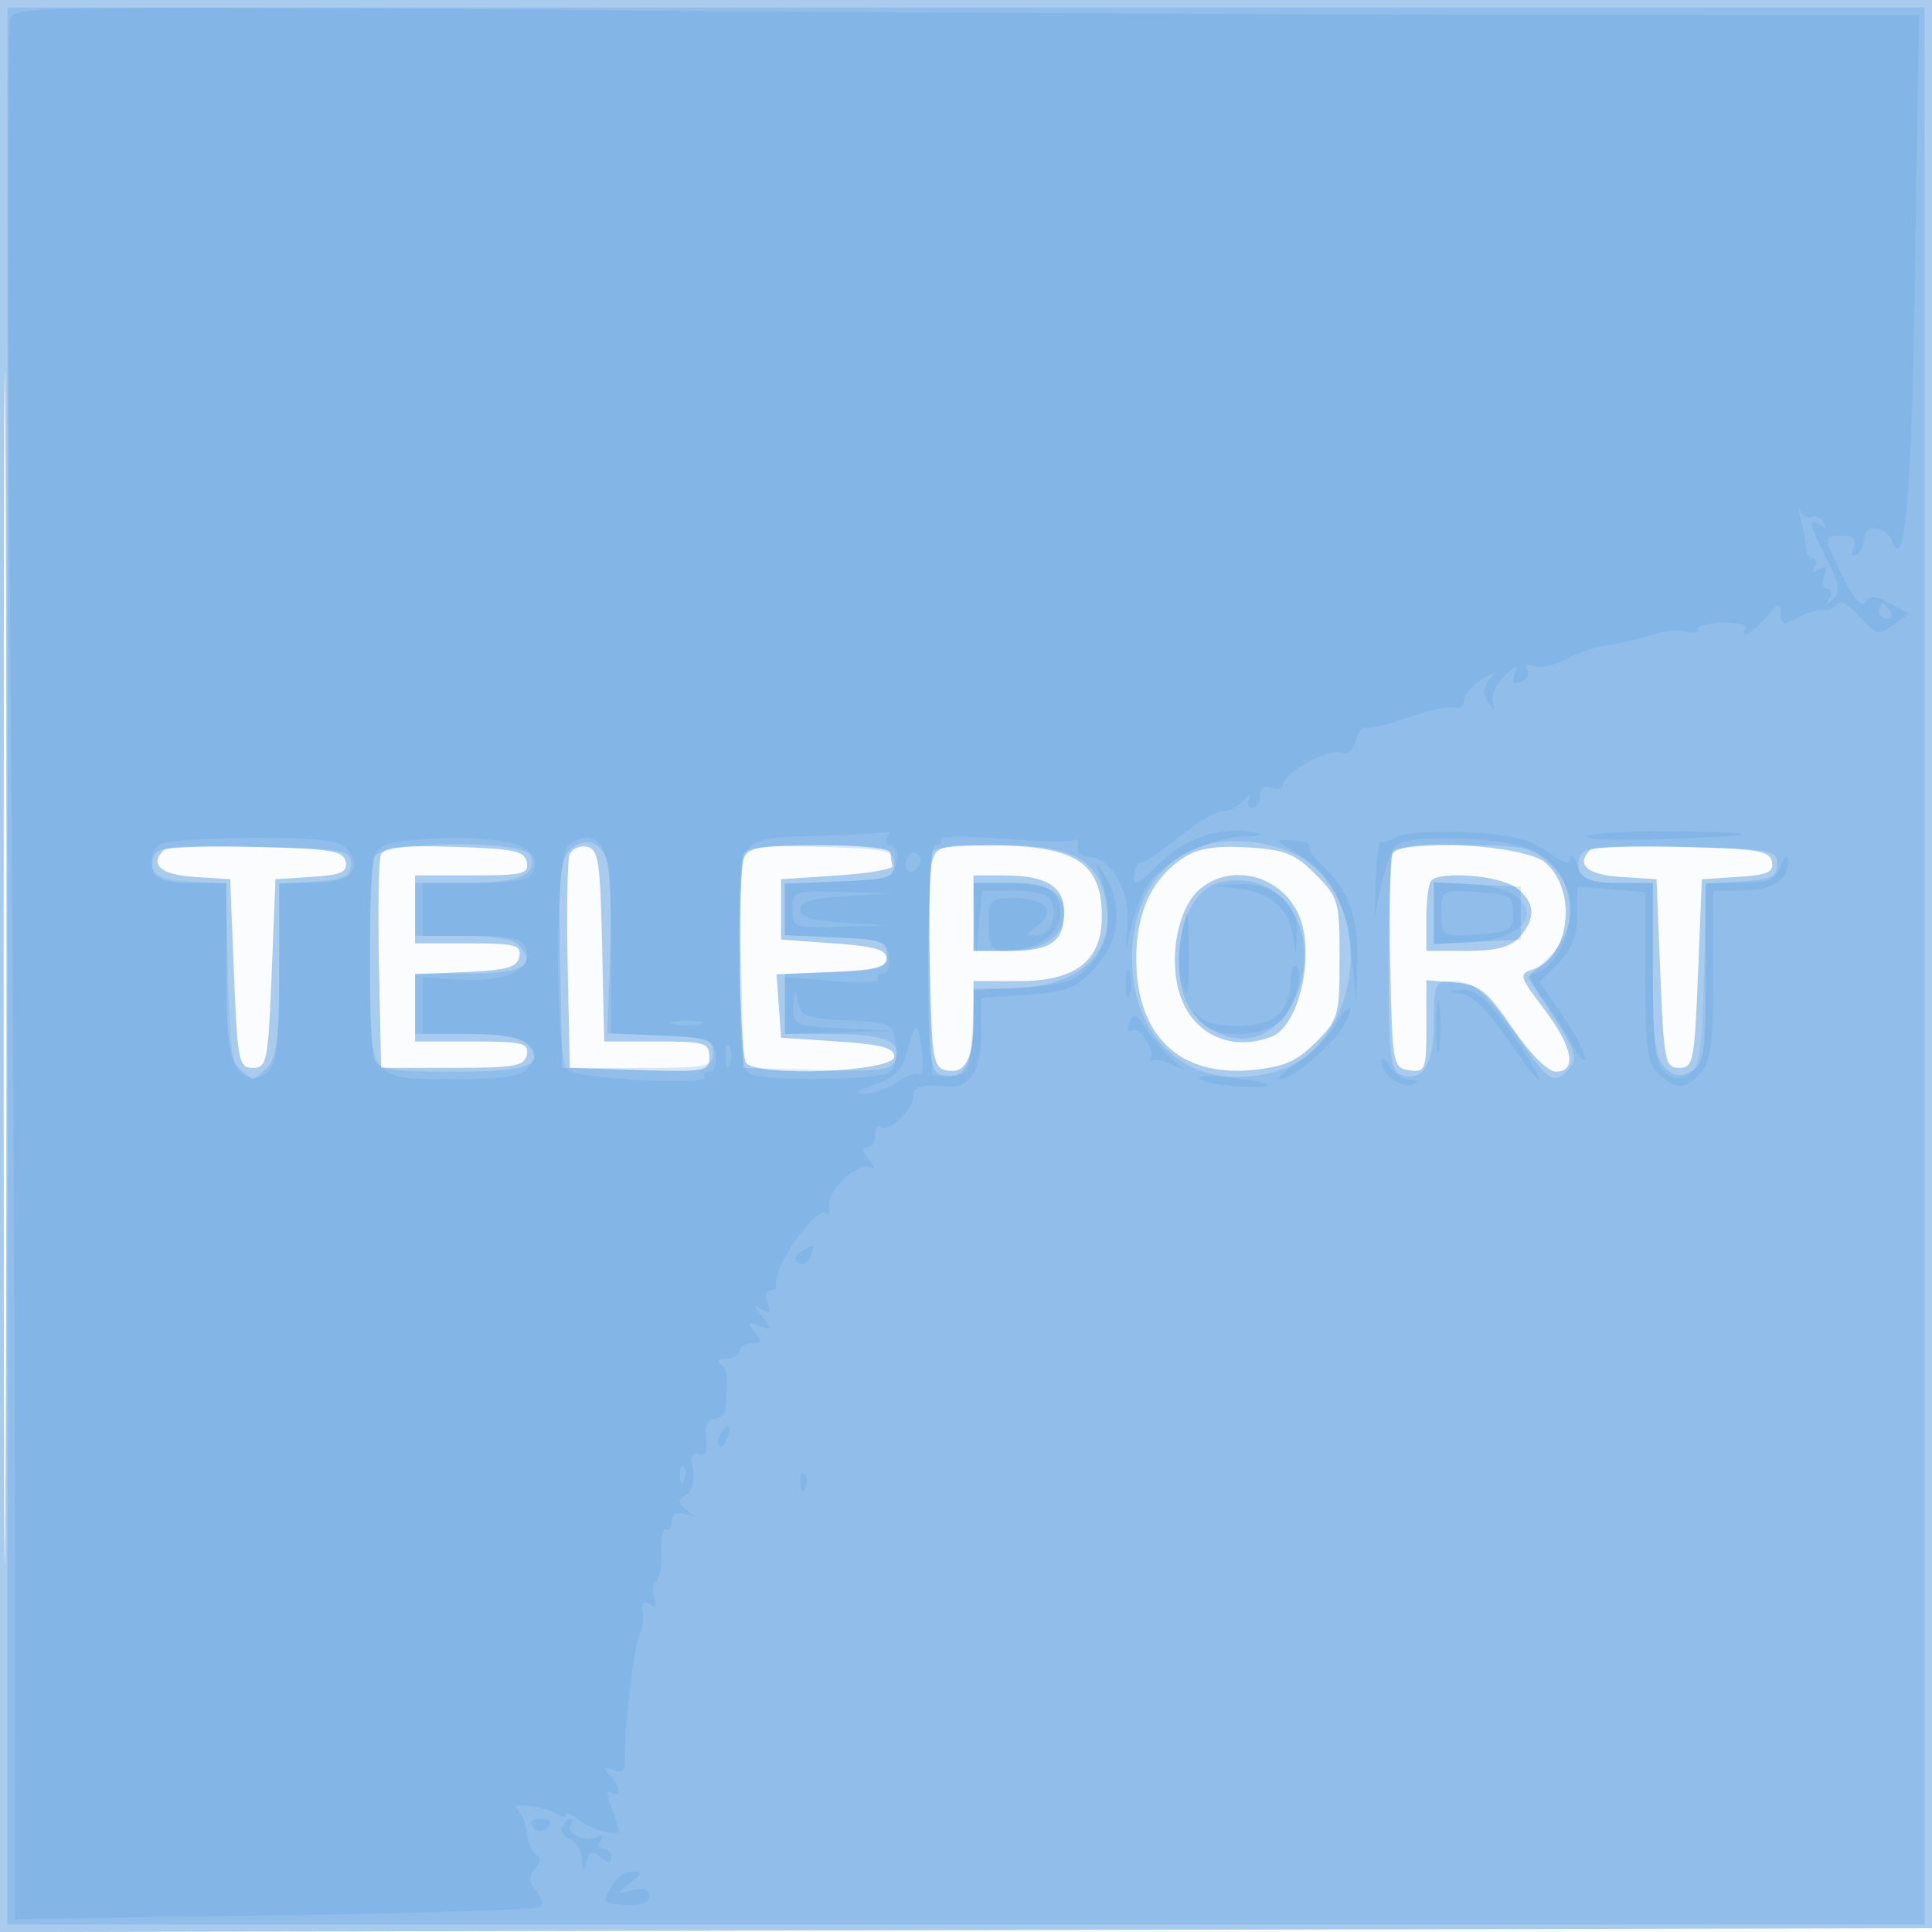 <svg xmlns="http://www.w3.org/2000/svg" width="256" height="256"><path fill-opacity=".016" d="M0 128.004v128.004l128.25-.254 128.25-.254.254-127.75L257.008 0H0v128.004m.485.496c0 70.4.119 99.053.265 63.672.146-35.38.146-92.98 0-128C.604 29.153.485 58.1.485 128.5" fill="#1976D2" fill-rule="evenodd"/><path fill-opacity=".366" d="M0 128.004v128.004l128.25-.254 128.25-.254.254-127.75L257.008 0H0v128.004m.485.496c0 70.4.119 99.053.265 63.672.146-35.38.146-92.98 0-128C.604 29.153.485 58.1.485 128.5m21.212-15.863c-1.933 1.932-.407 3.272 4.053 3.558l4.75.305.5 12.5c.467 11.667.633 12.5 2.5 12.5s2.033-.833 2.5-12.5l.5-12.5 4.812-.307c3.892-.249 4.751-.631 4.488-2-.278-1.454-1.953-1.733-11.865-1.973-6.348-.154-11.855.033-12.238.417m28.756.626c-.283.736-.388 7.39-.233 14.787l.28 13.45h9.486c8.24 0 9.531-.23 9.824-1.75.297-1.542-.562-1.75-7.237-1.75H55V129.091l6.74-.295c5.483-.241 6.802-.622 7.073-2.046.292-1.533-.543-1.75-6.74-1.75H55v-9h7.573c6.674 0 7.534-.208 7.239-1.75-.285-1.491-1.706-1.793-9.59-2.038-7.014-.218-9.38.037-9.769 1.051m25.014-.036c-.291.755-.402 7.426-.247 14.823l.28 13.45 9.25.288c8.734.271 9.25.173 9.25-1.75 0-1.856-.624-2.038-6.97-2.038h-6.97l-.28-12.738c-.247-11.214-.49-12.778-2.033-13.074-.964-.185-1.99.283-2.28 1.039m23.14.355c-.909 2.369-.702 25.72.242 27.208 1.266 1.995 19.651 1.256 19.651-.79 0-1.156-1.722-1.615-7.5-2l-7.5-.5-.305-4.205-.306-4.205 7.306-.295c5.696-.23 7.305-.625 7.305-1.795 0-1.143-1.667-1.619-7-2l-7-.5v-8l7.5-.5c4.125-.275 7.388-.838 7.25-1.25-.138-.412-.25-1.2-.25-1.75 0-.596-3.798-1-9.393-1-7.643 0-9.506.295-10 1.582m24.873.668c-.307 1.237-.428 7.87-.269 14.738.262 11.302.468 12.522 2.169 12.848 2.579.495 3.587-1.485 3.605-7.086L129 130h6.045c7.485 0 10.955-2.699 10.955-8.52 0-7.279-3.512-9.48-15.13-9.48-6.253 0-6.879.191-7.39 2.25m33.393-.625c-4.189 2.693-6.315 7.196-6.315 13.375 0 10.218 5.713 15.709 15.377 14.78 4.181-.402 5.894-1.147 8.408-3.661 3.014-3.014 3.157-3.518 3.157-11.119 0-7.624-.136-8.097-3.202-11.163-2.733-2.734-4.05-3.254-9-3.552-4.207-.253-6.519.114-8.425 1.34m27.603-.424c-.295.77-.411 7.452-.256 14.849.272 13.089.34 13.459 2.53 13.77 2.123.301 2.25-.026 2.25-5.811v-6.13l3.741.311c3.298.273 4.208.991 7.685 6.06 2.359 3.438 4.674 5.75 5.759 5.75 2.848 0 2.191-3.354-1.638-8.371-3.221-4.219-3.321-4.566-1.489-5.147 4.922-1.562 6.022-10.288 1.782-14.128-2.703-2.448-19.502-3.399-20.364-1.153m26.221-.564c-1.933 1.932-.407 3.272 4.053 3.558l4.75.305.5 12.5c.467 11.667.633 12.5 2.5 12.5s2.033-.833 2.5-12.5l.5-12.5 4.812-.307c3.892-.249 4.751-.631 4.488-2-.278-1.454-1.953-1.733-11.865-1.973-6.348-.154-11.855.033-12.238.417M129 121v5h4.8c5.484 0 7.2-1.231 7.2-5.165 0-3.378-2.39-4.835-7.934-4.835H129v5m30.061-3.25c-2.731 2.213-4.101 8.138-3.005 13 1.338 5.934 6.716 8.81 12.399 6.629 3.911-1.501 5.995-11.789 3.382-16.695-2.578-4.839-8.691-6.243-12.776-2.934m30.606-1.083c-.367.366-.667 2.616-.667 5V126h5.345c3.908 0 5.79-.492 7-1.829 2.268-2.506 2.075-4.764-.568-6.614-2.212-1.55-9.84-2.161-11.11-.89" fill="#1976D2" fill-rule="evenodd"/><path fill-opacity=".17" d="M1 128v127h254V1H1v127m74.501-15.359c-1.286 1.287-1.508 3.927-1.279 15.208L74.5 141.5h10c9.333 0 10-.133 10-2 0-1.782-.762-2.031-7-2.287l-7-.286.32-10.118c.176-5.564.067-11.123-.242-12.353-.732-2.919-3.119-3.772-5.077-1.815m84.142-.657C153.468 113.929 150 119.33 150 127c0 11.321 8.225 17.901 18.814 15.05 11.188-3.013 13.907-21.128 4.207-28.035-3.277-2.333-9.445-3.27-13.378-2.031m-139.251 1.438c-.97 2.526.549 3.578 5.167 3.578H30v11.429c0 9.056.326 11.754 1.571 13 .865.864 1.733 1.571 1.929 1.571.196 0 1.064-.707 1.929-1.571C36.673 140.184 37 137.49 37 128.483V117.11l4.75-.305c3.982-.256 4.75-.628 4.75-2.305 0-1.881-.76-2.017-12.77-2.28-10.54-.231-12.869-.021-13.338 1.202m29.215.16c-.79 2.059-.79 24.777 0 26.836.497 1.294 2.396 1.582 10.441 1.582 9.975 0 12.197-.794 9.916-3.544-.844-1.016-3.285-1.456-8.086-1.456H55v-8h6.941c7.142 0 9.131-1.003 7.023-3.544-.827-.996-3.223-1.456-7.586-1.456H55v-7h6.8c6.877 0 9.48-1.107 8.515-3.622-.826-2.153-19.875-1.966-20.708.204m48.845-.318c-.282.735-.387 7.389-.232 14.786l.28 13.45 9.767.286c8.294.244 9.863.04 10.396-1.351.937-2.44-1.432-3.403-8.413-3.42L104 137V129.091l6.75-.295c5.985-.262 6.75-.523 6.75-2.296 0-1.773-.765-2.034-6.75-2.296l-6.75-.295v-6.821l7.25-.294c6.485-.263 7.25-.505 7.25-2.294 0-1.844-.762-2.022-9.767-2.286-7.436-.218-9.89.032-10.281 1.05m25.215-.597c-.367.366-.667 7.068-.667 14.893 0 12.215.23 14.314 1.627 14.85 2.77 1.063 4.373-1.331 4.373-6.532V131h4.351c9.42 0 14.531-4.483 13.2-11.578-1.051-5.602-4.489-7.422-14.019-7.422-4.509 0-8.499.3-8.865.667m61 0c-.367.366-.667 7.068-.667 14.893 0 12.215.23 14.314 1.627 14.85 2.864 1.099 4.373-1.328 4.373-7.032 0-5.07.143-5.378 2.5-5.378 2.824 0 4.594 1.595 9.229 8.317 3.489 5.058 4.353 5.494 6.282 3.17 1.038-1.251.669-2.417-2.139-6.75l-3.394-5.237 2.761-2.686c3.759-3.657 3.808-8.939.115-12.362-2.387-2.212-3.498-2.452-11.333-2.452-4.778 0-8.988.3-9.354.667m24.725.755c-.97 2.526.549 3.578 5.167 3.578H219v11.429c0 9.05.327 11.755 1.569 12.998 1.185 1.184 2.043 1.316 3.5.536 1.742-.932 1.931-2.2 1.931-12.943v-11.91l4.75-.305c3.982-.256 4.75-.628 4.75-2.305 0-1.881-.76-2.017-12.77-2.28-10.54-.231-12.869-.021-13.338 1.202m-47.038 3.349c-3.407.541-5.613 3.815-6.042 8.969-.47 5.645 1.15 9.234 5.003 11.082 3.905 1.872 7.779.359 9.933-3.882 4.319-8.498-.622-17.48-8.894-16.169M129 121.5v4.5h4.429c4.693 0 7.571-1.852 7.571-4.871 0-2.889-2.163-4.129-7.2-4.129H129v4.5m61-.5v4.1l5.75-.3 5.75-.3v-7l-5.75-.3-5.75-.3v4.1" fill="#1976D2" fill-rule="evenodd"/><path fill-opacity=".106" d="M1.389 2.429c-.36.938-.379 35.988-.043 77.888.336 41.901.621 98.183.633 125.072L2 254.279l34.513-.486c18.983-.268 34.797-.77 35.143-1.116.346-.346.06-1.315-.636-2.153-.967-1.165-.991-1.854-.101-2.927.671-.807.763-1.55.218-1.75-.52-.191-1.102-1.472-1.292-2.847-.19-1.375-.795-2.848-1.345-3.274-1.286-.995 3.595-.429 5.25.608.688.431 1.25.477 1.25.103 0-.375.719-.085 1.598.644 1.551 1.288 5.402 2.341 5.402 1.478 0-.236-.449-1.609-.997-3.051-.663-1.743-.663-2.416 0-2.006 1.422.879 1.235-.862-.253-2.361-1.002-1.01-.914-1.132.444-.615 1.225.467 1.669.137 1.604-1.19-.177-3.572 1.2-15.524 1.921-16.672.402-.64.593-2.001.425-3.023-.21-1.275.087-1.616.945-1.086.873.54 1.062.281.625-.859-.345-.898-.242-1.869.227-2.16.47-.29.782-2.065.693-3.944-.088-1.88.183-3.205.603-2.946.42.26.763-.215.763-1.056 0-1.002.601-1.334 1.75-.964 1.482.476 1.52.395.25-.532-1.265-.922-1.283-1.234-.113-1.988.831-.535 1.194-1.902.906-3.408-.335-1.753-.097-2.368.783-2.03.856.328 1.173-.348.982-2.092-.181-1.646.209-2.576 1.08-2.576.749 0 1.41-.562 1.468-1.25.379-4.449.29-5.327-.606-5.985-.565-.415-.238-.741.75-.75.963-.008 1.75-.465 1.75-1.015 0-.55.73-1 1.622-1 1.34 0 1.403-.265.359-1.523-1.073-1.293-.978-1.416.628-.813 1.731.65 1.764.551.391-1.169-1.203-1.507-1.219-1.709-.08-1.023 1.065.642 1.26.44.781-.808-.351-.915-.202-1.664.33-1.664.533 0 .898-.338.81-.75-.49-2.315 5.39-10.676 6.643-9.445.388.382.551-.05.361-.96-.418-2.007 3.965-6.072 5.534-5.132.617.369.503-.09-.251-1.021-.895-1.103-.982-1.692-.25-1.692.617 0 1.122-.75 1.122-1.667 0-.916.301-1.365.669-.997.889.889 4.331-2.282 4.331-3.991 0-1.372 1.088-1.722 4.31-1.387 3.172.33 4.69-1.924 4.69-6.96v-4.758l6.149-.444c5.376-.389 6.507-.846 9-3.636 3.239-3.625 3.703-8.155 1.246-12.16-.97-1.582-1.265-1.766-.802-.5 1.896 5.19 1.611 9.152-.869 12.034-2.139 2.487-3.302 2.908-9.043 3.274l-6.588.419-.296 5.637c-.278 5.266-.461 5.636-2.797 5.636h-2.5l-.276-15.25c-.19-10.467.064-15.25.809-15.25.597 0 .871-.347.609-.77-.262-.424 3.424-.467 8.191-.096 4.767.371 9.016.459 9.442.196.426-.263.651.117.5.846-.151.728.467 1.33 1.373 1.338 3.002.025 5.639 4.509 5.262 8.943-.344 4.042-.344 4.042.439.543.431-1.925 1.403-4.479 2.161-5.675 1.994-3.149 8.159-6.304 12.626-6.461 2.57-.091 3.067-.287 1.483-.587-4.374-.828-9.094.764-12.569 4.24-2.74 2.74-3.393 3.042-3.278 1.521.079-1.045.461-1.818.85-1.719.389.1 2.658-1.409 5.042-3.353 2.385-1.943 5.011-3.507 5.836-3.474.825.033 2.096-.627 2.824-1.466.728-.839 1.039-.964.691-.276-.348.687-.156 1.25.426 1.25s1.059-.723 1.059-1.607c0-1.018.55-1.396 1.5-1.031.825.316 1.5.133 1.5-.408 0-1.51 6.076-4.862 7.69-4.243.89.342 1.639-.251 1.983-1.57.305-1.165.849-1.936 1.21-1.713.361.223 2.897-.383 5.636-1.347 2.74-.963 5.544-1.563 6.231-1.333.687.23 1.25-.186 1.25-.924 0-.739 1.013-1.973 2.25-2.744 1.954-1.217 2.093-1.211 1.057.043-.839 1.016-.885 1.878-.155 2.911.904 1.278.982 1.274.614-.034-.232-.825.479-2.366 1.58-3.424 1.575-1.514 1.869-1.578 1.379-.301-.438 1.141-.194 1.458.82 1.069.794-.304 1.147-1.033.785-1.619-.402-.65-.059-.835.882-.474.846.325 2.833-.099 4.414-.941 1.581-.843 3.999-1.674 5.374-1.846 1.375-.172 3.988-.773 5.807-1.335 1.819-.562 3.957-.773 4.75-.469.794.305 1.443.168 1.443-.303s1.532-.857 3.405-.857c1.872 0 3.195.338 2.94.75-1.053 1.705.973.583 2.711-1.5 1.636-1.96 1.882-2.02 1.911-.465.029 1.552.327 1.623 2.283.54 1.237-.684 2.779-1.138 3.425-1.008.646.13 1.458-.223 1.804-.783.362-.586 1.602.112 2.918 1.641 2.118 2.463 2.446 2.548 4.435 1.156l2.147-1.504-2.555-1.367c-1.955-1.047-2.728-1.087-3.293-.171-.469.758-1.543-.457-2.935-3.323-2.685-5.525-2.684-5.466-.089-5.466 1.493 0 1.934.452 1.511 1.552-.341.89-.173 1.291.393.941.544-.336.989-1.259.989-2.052 0-1.991 2.918-1.817 3.7.219 1.736 4.524 2.596-5.718 3.059-36.41L254.26 2l-50.38-.018c-27.709-.01-84.458-.297-126.108-.639C6.983.763 2.001.834 1.389 2.429M238.666 69c.357 1.375.653 3.063.658 3.75.005.688.411 1.25.902 1.25.49 0 .571.52.179 1.155-.475.768-.271.88.61.335.962-.594 1.15-.362.686.846-.351.915-.176 1.664.389 1.664.566 0 .71.563.322 1.25-.531.941-.402.971.522.119.963-.887.779-2.011-.853-5.21-2.374-4.655-2.561-5.574-.926-4.564.721.446.882.274.43-.457-.398-.644-1.104-.935-1.569-.648-.465.287-1.104-.043-1.421-.734-.317-.691-.285-.131.071 1.244M249 81c0 .55.477 1 1.059 1s.781-.45.441-1-.816-1-1.059-1-.441.45-.441 1m-139 29.702c-13.107.532-12-.964-12 16.21 0 12.641.238 14.965 1.582 15.481 2.353.903 16.715.705 18.223-.251.756-.48 1.143-2.052.92-3.735-.373-2.811-.588-2.917-6.492-3.203-5.383-.261-6.157-.557-6.533-2.5-.362-1.865-.449-1.788-.564.5-.133 2.654-.009 2.711 6.614 3.054l6.75.35-7.25.196L104 137v-7.545l6.414.538c3.528.296 6.201.194 5.941-.227-.26-.422.035-.766.656-.766.62 0 .984-1.013.809-2.25-.291-2.044-.937-2.277-7.07-2.546l-6.75-.295v-6.821l7.25-.294c6.653-.27 7.276-.479 7.57-2.544.175-1.237-.189-2.25-.809-2.25-.621 0-.851-.45-.511-1 .34-.55.479-.911.309-.801-.17.109-3.684.335-7.809.503m75.048.181c-.799.542-1.7.832-2.003.645-.302-.187-.627 1.98-.721 4.816l-.171 5.156.902-4.427c.496-2.436 1.474-4.791 2.173-5.235 1.804-1.145 11.581-1.019 15.993.206 4.591 1.276 6.779 4.238 6.779 9.179 0 3.695-2.651 7.777-5.051 7.777-.578 0 .067 1.465 1.433 3.257 1.366 1.791 3.186 4.603 4.045 6.25.858 1.646 1.563 2.399 1.567 1.673.003-.726-1.348-3.288-3.004-5.694l-3.01-4.375 2.51-2.51c1.8-1.8 2.51-3.586 2.51-6.313v-3.802l4.5.357 4.5.358v11.245c0 9.623.264 11.483 1.829 12.899 2.343 2.121 3.471 2.085 5.516-.174 1.332-1.472 1.655-4.008 1.655-13V118h3.8c4.042 0 6.24-1.415 6.137-3.95-.039-.951-.413-.68-.968.7-.75 1.866-1.672 2.25-5.406 2.25h-4.501l-.281 12.143c-.232 10.044-.569 12.324-1.947 13.192-1.208.76-2.102.687-3.25-.265-1.283-1.065-1.584-3.575-1.584-13.192V117h-4.532c-3.766 0-4.685-.381-5.437-2.25-.497-1.237-.933-1.674-.968-.97-.042.852-1.056.546-3.03-.914-2.299-1.7-4.716-2.28-10.75-2.58-4.281-.213-8.437.056-9.235.597m25.294-.118c-.636.404 3.189.608 8.5.453 14.412-.42 16.082-.901 3.658-1.053-6.05-.074-11.521.196-12.158.6m-189.19 1.12c-.742.47-1.188 1.701-.991 2.735.279 1.468 1.39 1.947 5.068 2.184l4.71.303.281 12.09c.231 9.994.569 12.271 1.946 13.138 1.208.76 2.102.687 3.25-.265 1.283-1.065 1.584-3.575 1.584-13.192V117h4.531c4.9 0 6.695-1.817 4.458-4.513-.958-1.155-3.719-1.484-12.361-1.472-6.121.009-11.735.4-12.476.87m29.598.195c-1.534.894-1.75 2.737-1.75 14.935C49 143.46 48.66 143 60.812 143c5.841 0 8.273-.397 9.188-1.5 2.334-2.813-.524-4.5-7.622-4.5H56l-.001-3.75-.002-3.75 5.252.314c5.892.353 9.497-1.427 8.445-4.169-.497-1.294-2.024-1.645-7.163-1.645H56v-7h7.031c5.603 0 7.16-.334 7.663-1.645 1.112-2.898-2.476-4.357-10.635-4.325-4.158.017-8.347.489-9.309 1.05m24.45.12c-1.719 1.719-1.669 28.166.056 29.597 1.43 1.187 18.808 2.102 18.093.953-.257-.412.041-.75.662-.75.62 0 .984-1.012.809-2.25-.291-2.044-.937-2.277-7.07-2.546l-6.75-.295v-11.755C81 113.657 80.343 111 77.5 111c-.605 0-1.64.54-2.3 1.2m96.645.852c4.482 2.726 6.581 6.604 7.253 13.4l.597 6.048.153-5.3c.161-5.601-1.297-9.486-4.722-12.586-1.143-1.035-1.908-2.159-1.698-2.498.209-.339-.747-.684-2.125-.766-2.444-.147-2.431-.106.542 1.702M120 114.559c0 .857.45 1.281 1 .941.55-.34 1-1.041 1-1.559s-.45-.941-1-.941-1 .702-1 1.559m9.175 7.191l.174 4.75.383-4.25.383-4.25h4.336c2.931 0 4.521.486 4.911 1.5.823 2.146-.307 4.5-2.16 4.5-1.317 0-1.273-.227.26-1.348 2.56-1.872 1.088-3.652-3.021-3.652-3.266 0-3.441.178-3.441 3.5 0 2.794.39 3.5 1.935 3.5 5.537 0 8.965-3.45 7.026-7.072-.806-1.507-2.117-1.928-5.996-1.928H129l.175 4.75M164 117.738c4.265.51 6.753 2.596 7.294 6.116l.406 2.646.15-2.75c.218-3.997-2.999-6.786-7.6-6.59l-3.75.16 3.5.418M190 121v4.105l5.147-.303c9.564-.561 9.564-7.043 0-7.604l-5.147-.303V121m-85-.5c0 2.42.2 2.494 6.25 2.311l6.25-.189-5.75-.361c-4.095-.257-5.75-.764-5.75-1.763 0-1.016 1.723-1.5 6.25-1.758l6.25-.355-6.75-.192c-6.585-.188-6.75-.132-6.75 2.307m86 .5c0 3.086.036 3.107 4.75 2.805 4.319-.277 4.75-.532 4.75-2.805s-.431-2.528-4.75-2.805c-4.714-.302-4.75-.281-4.75 2.805m-34.556 3.446c-.356 1.896-.256 4.618.221 6.05.682 2.046.868 1.307.868-3.446 0-3.328-.099-6.05-.221-6.05s-.512 1.551-.868 3.446m-7.249 6.054c.02 1.65.244 2.204.498 1.231.254-.973.237-2.323-.037-3-.274-.677-.481.119-.461 1.769m21.805-.071c0 1.335-.707 3.135-1.571 4-1.879 1.878-8.457 2.081-10.431.321-1.192-1.063-1.204-.989-.077.5 1.881 2.486 8.492 2.337 11.079-.25 1.746-1.746 2.872-7 1.5-7-.275 0-.5 1.093-.5 2.429M190.3 136c0 3.025.187 4.262.416 2.75.229-1.512.229-3.988 0-5.5s-.416-.275-.416 2.75m3.489-4.289c1.398.268 3.693 2.552 5.892 5.864 3.636 5.476 6.04 7.772 2.802 2.675-4.372-6.88-6.652-9.246-8.784-9.114-2.168.134-2.167.143.09.575m-16.999 4.333c-.92 1.603-3.162 3.822-4.982 4.931-1.819 1.11-2.78 2.019-2.135 2.021 1.571.005 7.107-4.717 8.431-7.19 1.7-3.177.524-2.965-1.314.238m-27.145-.562c-.344.898-.203 1.363.316 1.042 1.02-.631 3.263 2.813 2.504 3.845-.256.347-.181.422.166.166.348-.255 1.585-.006 2.75.555 2.047.986 2.054.968.199-.519-1.056-.847-2.683-2.703-3.616-4.126-1.41-2.15-1.801-2.312-2.319-.963m-60.395.207c.963.252 2.537.252 3.5 0 .963-.251.175-.457-1.75-.457s-2.713.206-1.75.457m30.971 3.561c-.638 2.479-1.653 3.533-4.278 4.444-2.251.78-2.741 1.213-1.416 1.25 1.116.031 3.029-.645 4.252-1.502 1.224-.857 2.58-1.338 3.014-1.07.434.268.609-1.056.389-2.942-.499-4.272-.899-4.309-1.961-.18m-24.063.75c0 1.375.227 1.938.504 1.25.278-.687.278-1.812 0-2.5-.277-.687-.504-.125-.504 1.25m86.872.628c-.044 1.65 2.696 3.644 4.186 3.045.827-.332.679-.543-.416-.594-.935-.043-2.159-.866-2.72-1.829-.561-.963-1.033-1.243-1.05-.622m-23.915 2.464c1.297.822 9.707 1.338 8.802.541-.229-.202-2.615-.603-5.302-.892-2.986-.322-4.347-.185-3.5.351m-52.972 22.798c-.834.529-.971 1.098-.355 1.479.552.341 1.26-.053 1.576-.875.662-1.727.6-1.757-1.221-.604m-10.684 24.177c-.363.586-.445 1.281-.183 1.543s.743-.218 1.069-1.067c.676-1.762.1-2.072-.886-.476m-5.38 5.516c.048 1.165.285 1.402.604.605.289-.722.253-1.585-.079-1.917-.332-.332-.568.258-.525 1.312m16 1c.048 1.165.285 1.402.604.605.289-.722.253-1.585-.079-1.917-.332-.332-.568.258-.525 1.312M70.51 242.016c.346.559 1.047.758 1.559.441 1.387-.857 1.129-1.457-.628-1.457-.857 0-1.276.457-.931 1.016m3.986-.009c-.343.554.081 1.277.941 1.607.859.33 1.615 1.564 1.679 2.743.096 1.768.198 1.827.584.34.371-1.431.759-1.561 1.884-.628 1.015.843 1.416.858 1.416.053 0-.617-.477-1.122-1.059-1.122s-.738-.52-.346-1.155c.421-.68.277-.884-.35-.496-1.407.869-4.388-.308-3.68-1.454.304-.492.328-.895.053-.895s-.78.453-1.122 1.007M81 250c-1.236 2.31-1.332 2.207 2.25 2.425 1.738.106 2.75-.334 2.75-1.196 0-.931-.714-1.167-2.25-.745-2.187.602-2.195.576-.309-.932 1.663-1.33 1.704-1.552.285-1.552-.91 0-2.137.9-2.726 2" fill="#1976D2" fill-rule="evenodd"/></svg>